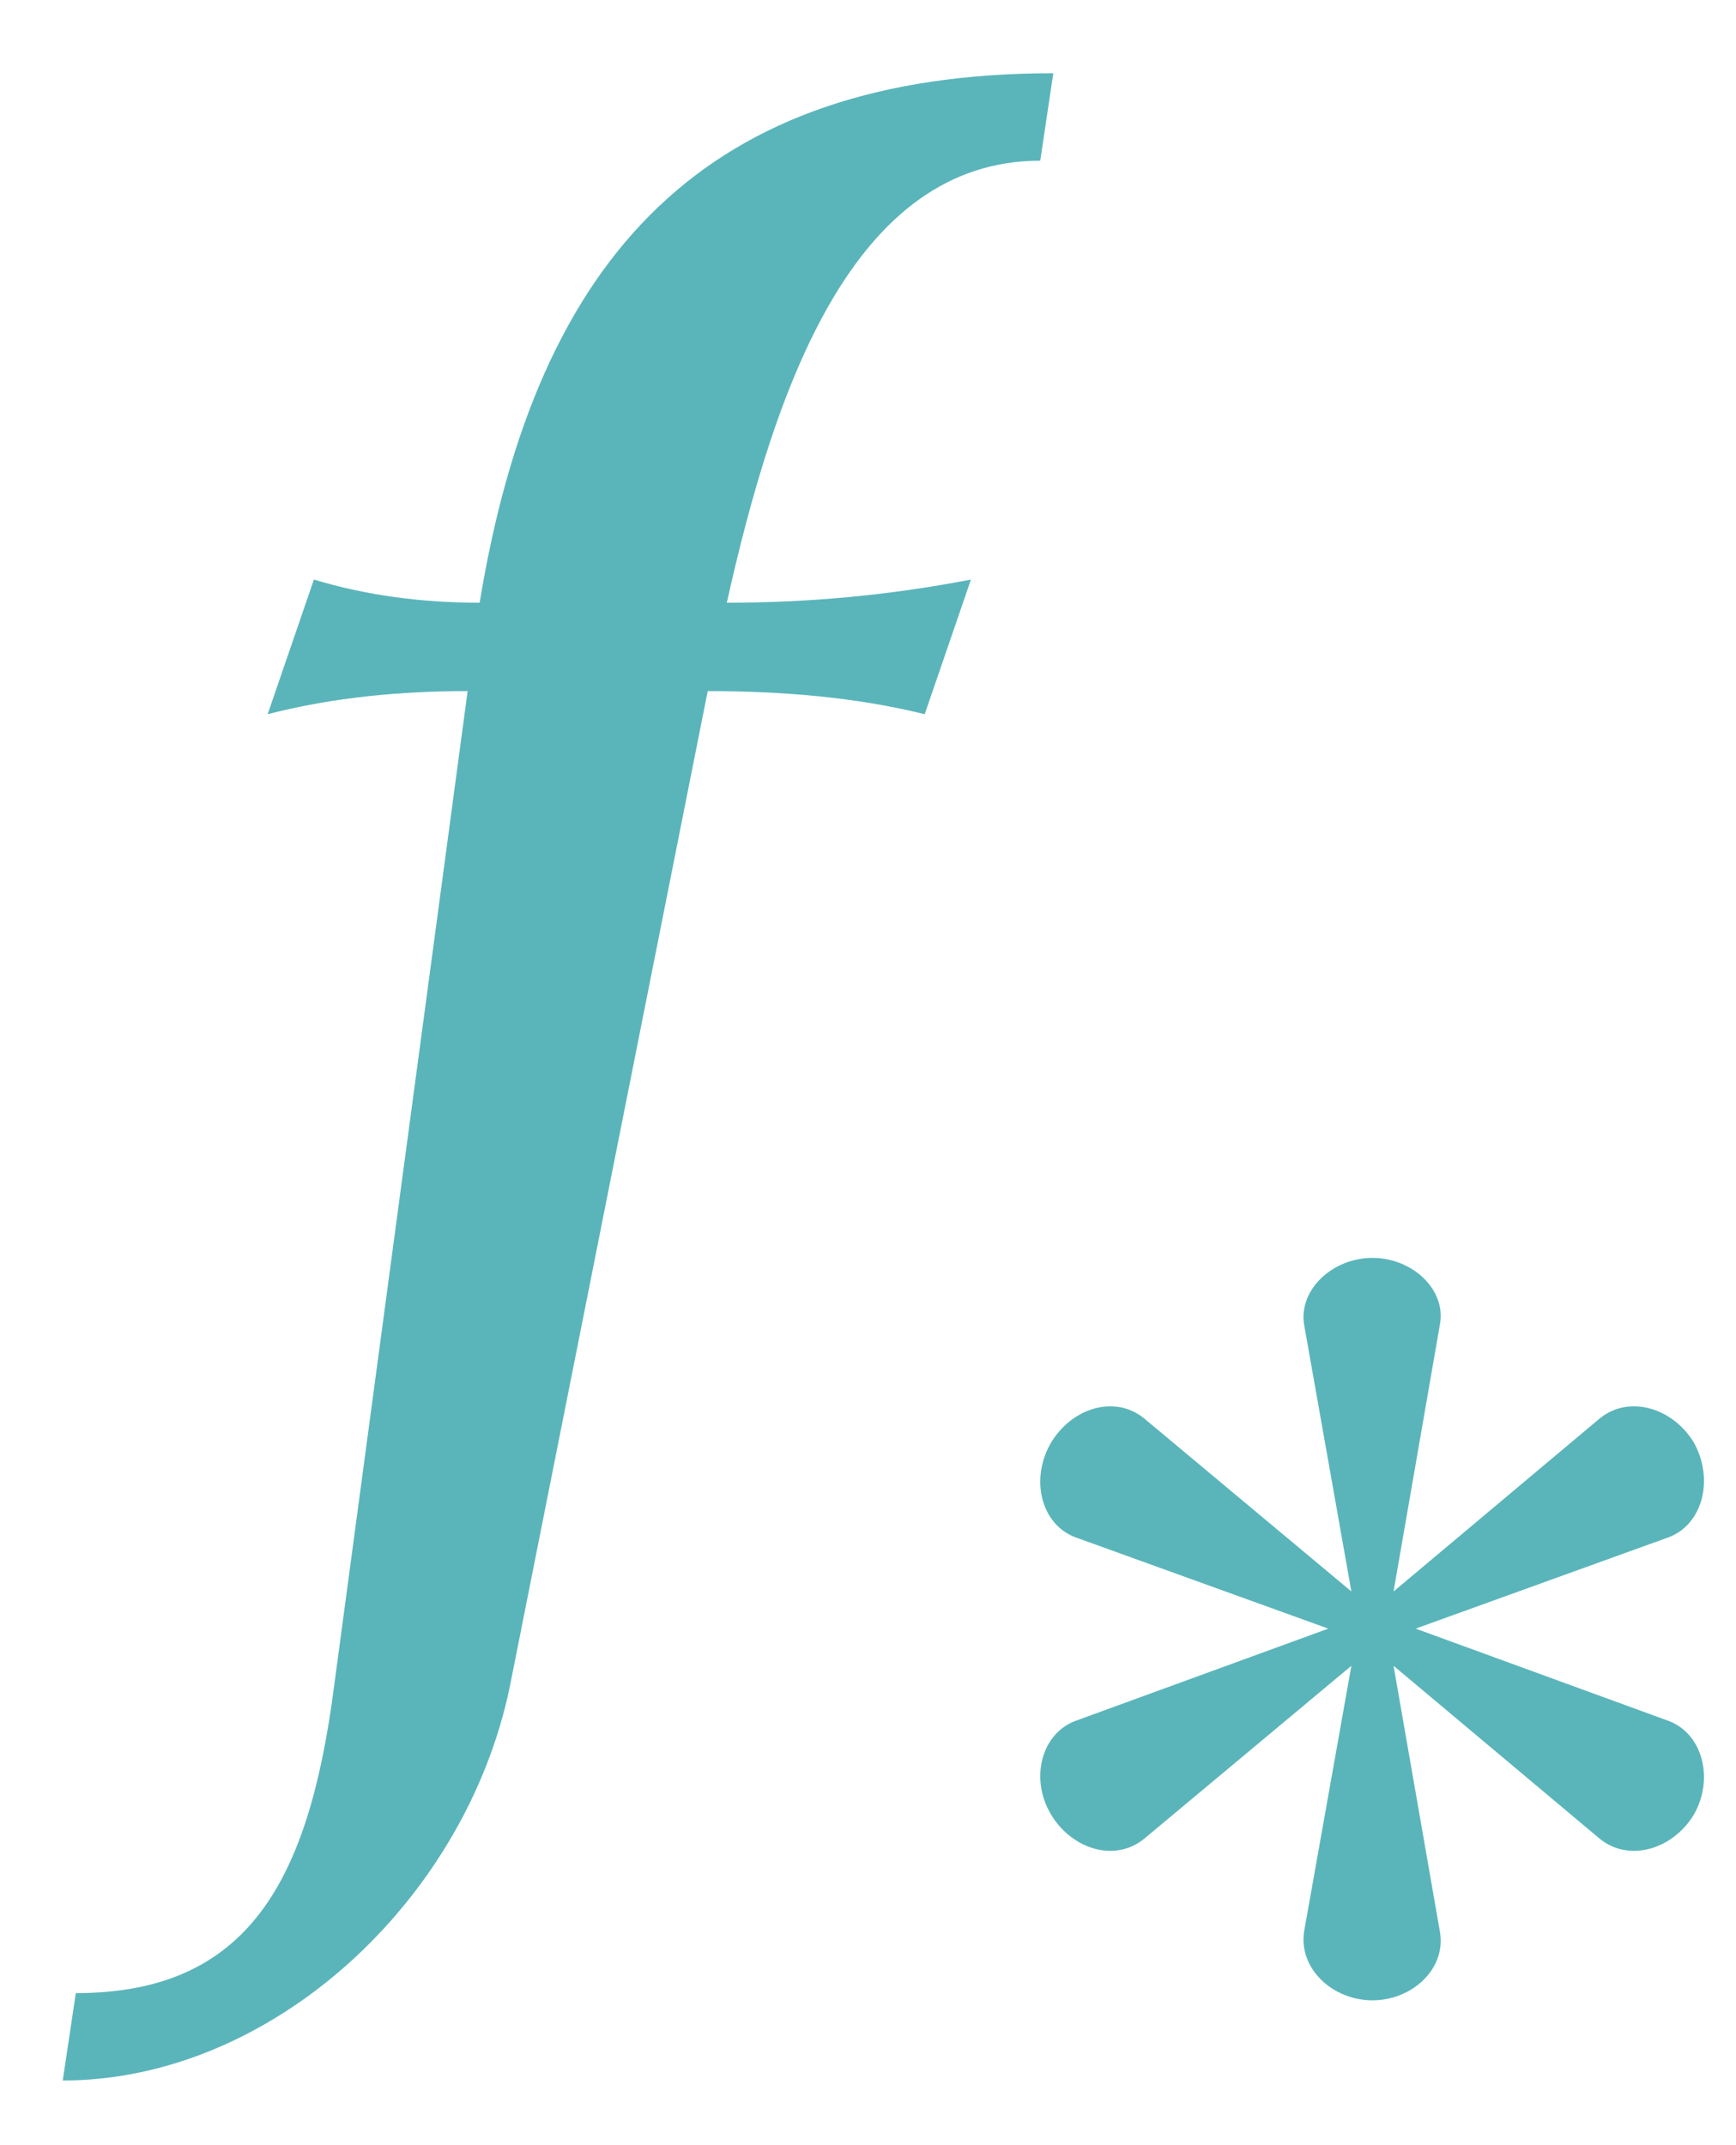 <?xml version="1.0" encoding="UTF-8"?>
<svg xmlns="http://www.w3.org/2000/svg" xmlns:xlink="http://www.w3.org/1999/xlink" width="27" height="33.36" viewBox="0 0 27 33.36"><!--latexit:AACk9HjavT1bkBxXdT3CGCGwV7Z5GANmFclGFrI8ehhLdhy8711rZ3d2Zl+SVlrm
0TPbuz09o5mefWg9qQkFSRB8mFDGCSQuvENSPFKEUFQKSKhUHlAUlQSwDTF5VCCk
Kq6CH0KqQuVBcp/dPTP33HNnRNCWdrv73HPu7XvPPffcc849na24Ts2Px1+I7XvZ
TS+/+RUHlo9s2tWaU/YuHMlUc2sOuZs/4pcry0fK2XU759dut2K/+tHVgwMz6fP2
jp0fEoW+uf+V89Vy2W/G/uDgoVe9+p5733r0vmNvO37/iQcefOQXHxt9/Pxc6uKl
Kxm7sF6q+PWFI17ddZ+/5daBg3cdWZpJn9iwd2oXyV9RyeKRnJup1T5x2+13vOa1
r3v9nW9o7mu+rHlT8+XNm5uvaO5vvrJ54BNvfNOb737L4KFfONx8VfPVzVubA83b
mnc139h8c/Pu5uByNlOzXcezF3Jlt1ydL5Xz9oLv+K69XKnamVLWtS+XMkXPKTi5
jE9edz6f8W3yWtlMbqNYLde9/AhFvFgr16s5e97e9g8/9qbPz/3gPXd//vn4yYFT
p88szKRTE8MrM2lWMF3J5OzZg2+Nnzj94KlzZ07G428/Mxg/8VD83Nn46XPnzj5I
byjgVPzkudPWwVjzlufe/tDZcxf5m3qZkr3ML+3akqC5d/bh5Zn0LOuSg9ZzA4/+
0jsukD6q+VXHKzYPJgmBoWE2FIm6nyGvlGaQ1tAIxeM3z48NjE9MTgX3pL1DPrnK
1n271ry9+YbmHeXbknlrxcpbZStn1a2SZVue5ZNr18pYNfKzS/5WyROHPbOthnWA
lK8TiG1VCCxnbZDfRXJ3ydqy1ggdWuoywcta2wS6TuDrpIRv7ZDyenz+1CP3tB01
67g1SFq2SequkLvwOaVOadO6yqR1nGaewAqkrEf+hrBdK03w8uSHtmuYPCmTdnoE
Z9eatOathDXNrs8S2BnrQeukdboHehPkic3a3E0vbo0QikPkN/zOu+ydaD/vkL9Z
UnLQuseurA5cvzP9HxqsEuvRNfK/zFpW45hz73nypXhR0BRl4r8x/0S8Nvef8Qvx
dHwtvuG+lBn431sZ7VH2Zi4bYZu0nNMcIk8q5G+GtMcmT3ZJSVlfjvx12fvNkvJp
dpVjte2w6xL77WlHmVJwxRjuaPuGct2Gda2tjHzmkr9Z0m7a9h1StsJa6JMSVVJ/
TUu3yPDoO1Ku3kZ40idccJa1l/JChT2hI57jfb557ekfpx9O3bN7b3wv/oP4t+LP
xr8T/4v4V+Pe5r/nfnfOTn1EQ13262XGCR57A87RPzd+ftcfNr75dCoYyR3SOnp9
ksy+uHWC/H9IXJ0kv8MrShPu4Qr5WyC/aR2+GI0D1j3sZzD7w9W3/uYVhk3bssVa
U2J94ZFWUn6jvEexLpG6LrMnLpEDNpNEh8mzFXIl7xsaOkMKOrQXfOuJgI5D2rrG
nugpDXdQyjLMIqEoacknVYSWx3q+1EZN0tBjzigw5RutKN4JpzfbRS98rxXFm2EU
h9ncyjFJr2rjrqKNDYRiSkEx2spdRSv1NCtC5nnKVh7tauN9WmpJJbWwNUc72uci
9LKiDzeYvGtvIS1VZC2VbQyfmND82VAb1rRQjrSKejjmvdb0/1kH75vea9DPBLhv
nriBtqatq0Tmcn5T0b7URfsyQm9OSS/k1Utds+uyWFEgmmUim6O0ykJWu2L14fNV
P0PrHbOpziC9UtnqGIEtgpsXWoTLrsyorCmprLHVO6RwQCtxKozGKUGjIPg6lEa0
TVQ3GhT01JBTqGSTNZ2+4ZpUT08j9VPNRP2e+Uh9+ci76HqtwDQIrhFFeT18Lrk9
WhKmNw7QC2d7N+XoHDWrha5VDtOTo3XIp5JuWAqmNKKkFLa2k2a0rSF9/VzNsfnE
NedNod/L2vjKdRl527KGApce9yFvOauhoJNt97VrljO/3rjp+jPsffl6rK7PIdQK
gu8fiexuqCa0G0ApTN9346ylNSY5d7voRKG6t58n5esAjRCGjSLFob1HZRPUIlUp
Pd0aqT3HeprLOqjPamRX4JP/Ya8FY1K3r9+prSNH9iwNxS5zlz3X9VwnXpb84Fg5
MjLq+sZRzFEAcxTBLFjLHZhcLm6QZ8so7gUQ9wKKexHEvShwdTNlEnjfSbSn+sUs
dGGGLcZws124nCMwvCGgrUPoW+oxdVzvkru8wHaZxSZL7jMI1nQEa7oDK5hxW/+c
riD7azr7y4LOdkSe0tWeWxQo5DiTACVmCVxjT+hIcMmRJaW2ybP7mUWAWhpsZkmh
pWxmgakzzpI9w6VJjtVVYTYBahGkkp0+d9gelPf2cbTvpoXdh7c0lEmPMBhfK1Tv
JEvx3gr6q/ya3acvJTUWsVlmuayyO26DWRE2pLxSzoawRk80q0xCqyhKSG/08qQP
uOZdFBYr9brAy/VK3WdaUDc1/rwh1m2faZFVIWco3e2eaqmIWiqIzuUAY+GIcTig
XUcyTGfuxpYQvcZbFnbPTuxRAeE8p9eg1K0fERCMAp1tFeAdQpiC9xt/t/S+me/b
lUsFbQ9tkme+0JpPBTtEm/AV1dvo6PA66ayjUoDraStiF2ELOp2lGgY1Vtv2MuZ1
rrC9Sn91l1i5bVbzGcOa722rl96d6bP2mrL+0GLV2RouoV22ovTWKghT377zbI6q
OE1CMG6lXL0BUolCTSg5wOwLYZJKL5KY1rEByGIJa2jX9xzQLgnprUU1Mt7cyi+v
4LonhA+gs2b+XG8NUmOmUUzKR+q1S0IaodR57ysag+/9fvFJIXV0GmgKWLNSwk52
HNVhp4BxmDKSzROBx6u7NzlEbxmGxiJpMBpJcDySBiMyTZ4UldgSIntP1/c1sPdr
BhTKgme7d6KeQd/zPeeIoNBpdVthEBw/JfBDvBTa74tAr58gkBOoPuAwzRzStDLB
7If3I5SfM0oKIUw/9qFGw6/dwIei23t17p4K5L6A7oJSwC4ohWKW2U5BLTdCKNbj
s0Fvz7IIgSLrH92qQVdO/rYj1hWmPXps17CjxbODPrVZRILDrIEeyg3QG4Yw/RyS
VtiGuO+212LcYDPfgs/s2Cp5EIVH5PSHvjK/P742m9j8CWLBmQU4YBblgCUAc8nA
OoHVqsNNA7hppMULAN4C+qb9Yqpl0SKClVJaQrAZOaPEmkHtLv3hjQB6G1bbiLI2
DO8i0P8XEbw5ZW1zaCv7w5sHxnseHfFZMrqjSlwJwazQkAUaG0UqiaD9q4Rha/08
k3PqFpTRPfgok6Q5YBcuYdhOIq+h0g7HKI0ilMzatADq1AuBTq1bN6BRkZDediCU
xrqSnoTo50NaOR/SqC42wtZYD9DIQmibDXQ1uzpw3br+jH/z9W9r166UNUY08bEu
+7zUc0NoA6Gi0p3488iKyiIGeezZIOFs6o0pswi2A9pdGd3HVghuBVjBO0vodzQQ
FRPsklUHuTKE6S11HrM2qmx1nrBDRkbywl3Oi7Npbf+MgrYECdHPE2ohywbaFbeY
1rpiH+XcqYhIn0ZgecuK0ib1VG6gnopRPeF+NRNEcurtOap5eR61FFQATsRkdRH0
7xTR/RyEudazNBuztsUbyKsVrQUBtiFgu7kpEdmrxs4a7JHyoI0rCsUtGVVg1lfb
ZRS1B2vn2xCwrgwFqwq8w3SEbwiyVvMS9F3CUno+nAX4cBbFXAAwF9AZlhNRrXyE
6iIaNfQ0hd4nvSwts1hQaZ8oM8unynOF7UodQcMnJcpsVaH+p14ppVnJLNArEoZH
tqrwJUSvA6ok0TxqLSl0WS4kPxZQ60W1TfpzG3gYiScjT3AKFYCCGSfwNlC/oen6
0I7R61pEZZ56DZcQfWuzAfe316nDqbThVAxwpgCtzzGyHs6DvDhvwItyHLLMe6Mv
exVcl66i2hSEWULXhX4tGONBRK0qZknCMMtumq2pOVAHsI2oZLsiKPicH0Jl9w6w
IkqIXmJA+4mhYC+xoomJgbTNSQNtc1jE5HVjS4j+vSGLvIToR36xi2vkuC8KvmnT
AjbfTW1/V355dgHxD08Gq1hnj5TR3fISsEteMvCwQf41bO4UAW2qiPagA6yPEqJ/
1x1g7CVEj70G4HZYbVc/nbrZYMyqZPes3lNjK+YYsHI0ED0llKi2gYV2I1J+w6Bv
qoE1XR2jMGwUozCs8NTrWrkoJF13tDsUVdXeazJ2XL/v6Txboqahb2m2I76/zCLg
5cnDMls7wkj2gJvm/seuUF+tlpemxHk41R7HQ+djRoOfMaIwCci1SXQ1dFkEtFqO
lNF6p0GPyglyfQLVwkLNvXMucYheo3LBfWEI069FGWAdlBB9n9P1Kgv0u4RhWiik
g+I2Vsi2ivVaBuixDLq36T631x6PL08kroj4FU9ER54S0ZE3WpafnxjsiPTHKd14
aczjvcnkh9rHKWF6vYZ7ezcB3SaE4tEeaq14ymDn6rFTRg6T2C6wi62jukUF9GdX
0J50NfiuEYUcGI0oIfo5nWEnetVzWsL0+6aqsF2qdeR2OGYn5tYgR3jm1TvBgoFH
LQ361NKo1lID+kNC9NjQPts22GdPiTNv2+DKKqHYXjhNflLA3EqjXuFNoAc22bkP
zOKXAPe4CXR9GO3ClivEKIo9H8SGd476FtrmEbDNuHfaC/RWlYblofhVLX7VIPKn
pDwhoJM6IY5riFNmEJXP6yS6WmQCTF/MA3qOIEN4yTaIrsoE3NiJjXOjH1iuo7iY
by8B+AYTqH61CGhXi0Z21JJmHYrC9WNbB3Q0CTHxG2Q0PsMQqre51Fj8mQfIw3Z4
A/H26Wl1ltCP0RQQYykhekkxDUqKaYP3aARXLtM6Irv4a4kU5rvmuk3/p5douWEA
exhtfX8n4S4AeBfQ1vaPScuNANgjBjplBohBDiUWfsKj3+ijQtdpxZDDxlHcKRB3
CrXy9Bd3luuyDsk3HUN3ZtFzODW2C6HwUFbzFtzPqMDndMx8wMfEyFZFLVzH4vfU
ai2f9UfPEVpAlJ6DRIrmUB7V6/yVwB/J71x2+k7KQBj7caDWx9HxovnCZtqsSvzZ
apCRhftyZ9D2U39QOyX+rHdKGQWlTB+U0uxN4Hd7lOk55rHDHNuLeMA4La9PSqUu
SqU+KW10Udrok5LTRcnpk9J6F6X1nilxDvIiXvpKnz3OOSiklLkBSrQVG11t2uiT
ktNFyemT0noXpd57nNscvWAn4QQ8vsKkZDsdbNWdBuTSNCoD+sUcAb0zLlrnDFDn
DKoXd+6F5CrXi3ahj2Brp5xjlm0KzfcROZBDotjM6jKLZNsKtNMtRn0YbdsEMAoT
6K7ZAeKRJKS36LJR9EywnidGgD3SCJoRA7LDJgIrbBiLOk6e1Zm9l7Qf9fEkAS04
iWY42QpsT1siE0C7t1+eyIJoHFOeY4rSoRbFXYZ/qI06X+t55qrOyJy6JurvmBjF
ocAeYkdO4JjVOswyJOhtPf1FPOUDi2CeeXp4foZBpLZ80P52LB/BqimxalFOsivJ
Iyj/VBm3eUDsYBSKnxnLa06M5Y3O5xU15/OKaMYAGum4DsZArqMx7QVgJhVQrbQI
WHGLnX7b7S/Wfg2xH2SYFL6KyvLdNuvaLtELsB42o5o3pJfr2otKub6IxmskgGiN
BHrKPQWccU+hO+cs4GOUED12DsTOodhJNo+yAHdJmI7CMtDTy+jKY0css51rj4Q1
EG4Mc7moeU/nLSorsR2CWTbwUthK7IKRTbrffFLZLkwu/zE87MwkzB1lFiOj5g4J
0/eyo7Cg0z6m//NoT211+HlDX3ON5bV02Nldk1jlRVZObaHKoF4Sdc4jD8mIBO9j
YJ6uA5ZD3I88D4zyvEHOy7KB9N0KNHIfjZrIG9LM90CzZkiz1gPNiiHNSg80Sxqa
JWMqmxoqm8ZU+Gk3H4x98Qxit3kcvwt41Nvh+rPCFfDU7xXrbYj3MNHRF2FWVygP
oF5+J0FLdxLtESfIrdLdGxLW6/7PEaMqrw70eDpJjvJYYL81x06yvd6O0COidzo/
WFlk6FL7wkKoXgsI14fj1hNo/HeJlee57KO4j3TAnugjh8+00OD4X92cSgLzKYmu
36PKGYBng1wCuXUJ9btNazxvsM1LZ2mrGsWWwtj9neO/yn7qkSx64f1KBBLsaN75
5eWT6HneLIsWUrVHQnrNu+QEsanhddCmD3z9UhJpkS2ymKligKqdZ++K1pNO+nVI
LrYMO/WTYS11xTmlTj50RKawQ9YD7HkY7fcgO6f7AIPhs9ljVlzHuqaI2eiG42ec
1lnP+5HVMLrSR0sMGqyHKSB+NoVGz44oI1iiK6ltEJ3lg5FZHRmv7Ip/M/s2yMfi
X4v/OP4FJFd4FWiZhOjX1lKwtobZcCKWgeQsPSFgf+Haq1YHWDtknkaeBzKaqbG3
VSsfrHrySm8jcJW5x7Hcn1Cs97RBtHcKxE4ZYGdF/CccnbViECEaZrp2wBNqZifc
0l35bqU1aNJA6m/e8Jt4yvgvD5UDUW9F2vD8ID9l6wJ2PwmLzLgrZzu4HI4yhGLw
8Qh8SGv00D0a/0pTKbD1qL5MsNJWKvJujavX96c+gpzvGRPfQVK9mSd2VWFGvu8X
n0Qp5sD+d9H9to7Xtjttl/T9Nt+9+N3ib+c+jqyuo8BJgFF07ZgCIlymhFUxPE/1
D/WjtEWid3rJXeuK3LUu4u+ZAj0+U6geVQLnRSmYFfrstX7En1BmK/E2mpkmAfSe
hOj3GtPA2XsJ6Vg5ae/32PcZZi/1Wa1rQSxO9AkWT5P9OWa7zXbtQfhOImkY+dOb
/1eeIujN8+tGfKTtFN2Ij1Q35tCIY/lqVD0zgVonhpX1zaBe5HJg+ac9aZIv0hU6
MLUJtkc/8GerfdkOOYVaWxRL9Jmeai9Ra/wkQ+jX5/d0717Tekml1d43yCWP2/9H
xHeD1Pr4JjoT5oB98RyaX28EsCPjkjcLyN0s6uHfBO3XIUwvMYaV82IYxVtS4i2h
uk4e0HXyqK5j8u0kXYsvKlt8EZU4fMdbZlmpXEDLGzY6sw+dZjLBTmgyZiWMMmYN
az03w4a+G2ljqoG2J1MKGyCFDVTnGgd0LtxXtqzkgmUUz0T31O/W8pHMr8eVX8Hg
X8p8kEXcNiLfcsiwlZKXusQkriO0iEdJXXRGnGPf0ty1joh8QHxfXCP3DYP8GVNd
q6PszwmDnLCbgA8ghOn5OgnwdNIog0aJ2eNsTSaNsIR+F7zB+swFsy53lsAySVbZ
d2HXhF0EyinZWQqTID7g1w9hej4eU/L/GIrXn/6UIDyUBjI9hDDsZH1RYY31mdyP
QrETlBWQShSq1w7OA9rBeXR/5Hbsjcx2VJUOrAq6SrptsY4uqhXz07g1MDd93eB8
aqHr9FAoy7HzQ+EXGVUtiEIxO9aW+MJYdI7ISMHoc/1Z0RJg68Bm/LWOuttrXWXy
uYFEts0CeXfxXEAemAvIQ/0u6sw5SyjeBMAzGN4w0FYMbwbYiWF4C4CFAVtdJoA1
ZQKdU0NEtiW65kQ4p0JbnD4fMv9q3g6YEzmE63vAB76whOGNA1FvjZ490Tb76mVD
eKsKUcvM9f0f+Hpj2tuPWA3HgVVk3GDtWtTqbovoeE4D1n4J0ddua2u30WirWfID
fb9DwvTtTwDxixKiX8ETwOqdQDWqNGgdDWH6M2UQ/uMG2ENA7OUQaomZAkd8ymDE
0yB22gB7mtSRAMY7hLXZua8e+lBy49DcCLVvrh9ael/cM8hXDX11LhX55hzM0xe0
PH0Bja8Kvab067D8y65YRNaWsA9RjFMGGLW2DDtHgy/I6jUZMxvobiSniA1aQcMz
EjwTUobJ60F2BsFnPpocs5Lps3a7YD4bF7VnTZJxqYBZ9SRMvw5NA+vPdM9REDKi
OSuiiMwxZTRzrtMLvTRgEOUQzXAl4x7ozno9gPTSlsnANz4ZfJkPliQ1oPclBDuH
UwXP4VRRKVYDzw+FML0ErYN5FuoG2WGhExZjBucroO844F9xsIH5YqOzZRawxM4a
WGKr4HeWcEwYt2qQydMHM3n6qGZQBXp5IsgIrNdQfVA39Q142wN52zOI2PGAUywh
TN96HY0RQypDAMcMoRyTZCcaoRj6Gupt4NFNao+DhGE5SD0tnc4SODWYG9vhOCXd
OZDOEtg3vXjsEj2DV+z6vldnBp/ucXRRHgipjUVqOdoGOU5g9/1MahtnNhF1v9TR
ecPL5DT4OZTjXWDOhK0ftO6heX/jHrI6J0B+SQScQmiJO24pHWQ5wPnpzUHrXvJf
RqxXRUZ9h90PMooVVLvyWX7ONTBbvYSacL+OVncZzItZAXb+uQCG5QXiNmXoa81R
OOtnetbv2rWnPhhfY/pP1dqgGvDaWXQcU2DEd8og2nuYfbEAjhgvG+Q0HtJSaYdj
/U4jIWRpmNuhkiZvClPth1oKXMU6S2DelB2CC7ets4RJP+JUoZJYdjof2CHjmoes
cVqjv7SXwDQw6mGCqXWWaKDyCIoojkL1ulUB0LwlBMtiYGtGrB3eQORrGfwSiDxF
SiU8v6M7rW75nhPy3WGxpGXmkZDS/YB2Xa4A2nwlqHdE+FaL4vtZg+Rvgf3m300a
bNvTY2sJtIqsofXVxNdWqL3hAPIt3zXwW754PTzyO1rbcfKU4x4lWPdZj1qX2NdM
aQ8cF+99Oe7F02RVOIBGwm9qIuE3I63j9zbLa2UzrcOOjjy64iww20sBsOxLGNdE
LOdFvqrRqycPNz4891vJr6M1jIsczeqvW5Qk9fi34j+M/3f8u/G14MpbuQmJPS8L
v6ENflc5hPNayAik//rST5E2j7L3LoC+5kLYK9434++Nn4+v8++iob0xx07Vqkc3
hPHRlfdkdFG6ub4zB2J45vacNOM6rlOH13pOr2q+Oo/v2nnbMpq8kzmDtSIViSfp
1roqRnv/vGb3n0djueD9Xs1or5dgkSqQDSCPrpUlpt9QrETwJeZu6dtdCouF3QD9
0VGofk8IfTVzNvLVTNiCdRWwYF01aD2EHcLwr5KpT5vnArt2aNlOk14dYXNcd0ok
GVjU2+efx7yhdiRGuZfTrQ0RudILVortIvkOOLzW9UcF4CwJwayYPmjHxDN3Q16o
NIqZAjBTRrkZahGLebcXJJq/oWbwhYjzgA/hfB8+hDHmO+Qjz696wU4E0UjyCs9B
70di9sJnZYOvUiWUMVMJdA73mz0l1xVLJzGTKJ+6zLPS/f0Z+f2IaBx2+H0XIQW8
41d+T3gce4kYz7IzLZLT6N39PXtkjgXxXSElehelpDs33nnK/MDzt9w6MD2TfDbR
fM2zs83XNu9cnEmPlz3/hfT8wsDi0vIFcp92rtnLM+nCuJsp1sj9TKZkH37sqMX+
HTzYfF3z9YuJspfJlZ97+0MrlwWFvZWHye3qO1dm0qNOzndIgerO3ip9mM2tHrx9
Jj3k+1UnW/ftfJpceMW9/MPK54cfG+Z1PVccWHOWZtInfIe0YOgrD3x28pPve675
JkJywyXVjmZ8e2/j4efjJwe802fGTw6SH6t5y/NjA+NXJ6eab2m+oXlHurB6jJTf
3Fo9eMdMOlH3M1nXDhvY2lx92Npv3WbdZR0h+4NT1kPMCz5H5g+NyX639X7raesZ
6+PWJ63ftz5tfcb6rPU564+sz1tftP7S+or1Vetr1l9Zf2N9w3rOesH6tvWi9T3r
X60fWv9m/VfslbFbY4Oxt8XOxB6JDcVmYtuxa7EnYr8Se3/sqdjvxD4a+0TsU7HP
xL4Y+5PYl2J/Hnsh9mLse7GXYj+K/XSftW/fvpv2vrH3t3vf2fv7vX/c+6e97+29
tPejvZ+0Yq39rdtad7Re23p96+7W4dax1v2tU613tIZbE62V1mrLbzVa72pdb32w
9VTrw61nWx9rfar12dbnWn/c+lLrT1t/1vpy62ut7/LO3Rfjfwk3tf1r/cv/Adc1
hkM=-->
<defs>
<g>
<g id="glyph-0-0">
<path d="M 13.594 -17.219 C 12.297 -16.969 11.047 -16.859 9.797 -16.859 C 10.547 -20.219 11.766 -23.734 14.672 -23.734 L 14.875 -25.094 C 9.5 -25.094 6.844 -22.297 5.953 -16.859 C 5.062 -16.859 4.203 -16.969 3.375 -17.219 L 2.656 -15.125 C 3.688 -15.391 4.734 -15.484 5.766 -15.484 L 3.688 0 C 3.297 3.016 2.359 4.766 -0.328 4.766 L -0.531 6.125 C 2.719 6.125 5.734 3.328 6.422 0 L 9.5 -15.484 C 10.656 -15.484 11.797 -15.391 12.875 -15.125 Z M 13.594 -17.219 "/>
</g>
<g id="glyph-1-0">
<path d="M 11.281 -3.391 C 11.594 -3.938 11.422 -4.641 10.891 -4.844 L 6.953 -6.281 L 10.891 -7.703 C 11.422 -7.906 11.594 -8.609 11.281 -9.172 C 10.953 -9.719 10.266 -9.922 9.812 -9.547 L 6.609 -6.859 L 7.328 -11 C 7.438 -11.547 6.906 -12.047 6.281 -12.047 C 5.656 -12.047 5.125 -11.547 5.219 -11 L 5.953 -6.859 L 2.734 -9.547 C 2.281 -9.922 1.609 -9.719 1.281 -9.172 C 0.953 -8.609 1.125 -7.906 1.656 -7.703 L 5.594 -6.281 L 1.656 -4.844 C 1.125 -4.641 0.953 -3.938 1.281 -3.391 C 1.609 -2.844 2.281 -2.641 2.734 -3.016 L 5.953 -5.703 L 5.219 -1.578 C 5.125 -1 5.656 -0.5 6.281 -0.5 C 6.906 -0.5 7.438 -1 7.328 -1.578 L 6.609 -5.703 L 9.812 -3.016 C 10.266 -2.641 10.953 -2.844 11.281 -3.391 Z M 11.281 -3.391 "/>
</g>
</g>
</defs>
<g fill="rgb(35.294%, 70.981%, 72.942%)" fill-opacity="1">
<use xlink:href="#glyph-0-0" x="1.507" y="26.233"/>
</g>
<g fill="rgb(35.294%, 70.981%, 72.942%)" fill-opacity="1">
<use xlink:href="#glyph-1-0" x="15.065" y="31.611"/>
</g>
</svg>
